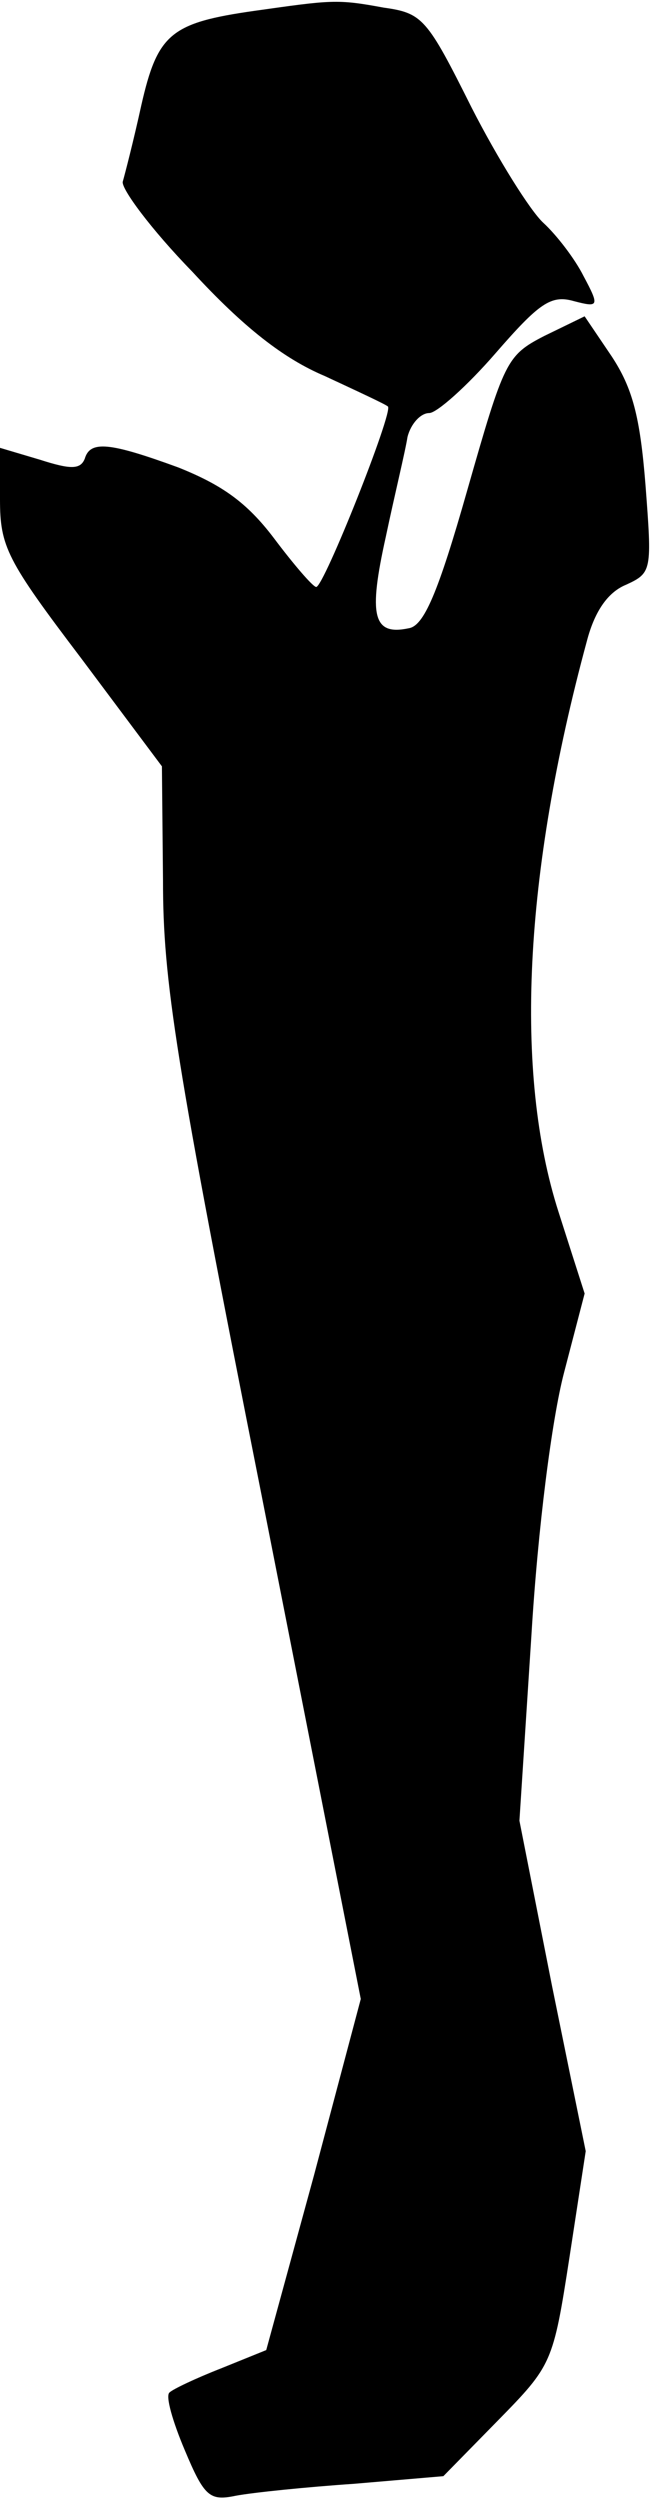 <?xml version="1.0" standalone="no"?>
<!DOCTYPE svg PUBLIC "-//W3C//DTD SVG 20010904//EN"
 "http://www.w3.org/TR/2001/REC-SVG-20010904/DTD/svg10.dtd">
<svg version="1.0" xmlns="http://www.w3.org/2000/svg"
 width="60pt" height="230pt" viewBox="0 0 60 230"
 preserveAspectRatio="xMidYMid meet">
<g transform="translate(0,230) scale(0.1,-0.1)"
fill="#000000" stroke="none">
<path fill="#000000" stroke="none" d="M234 2290 c-77 -11 -89 -21 -104 -87
-7 -32 -15 -63 -17 -70 -2 -6 26 -44 64 -83 47 -51 84 -80 122 -96 30 -14 56
-26 58 -28 5 -5 -59 -166 -66 -166 -3 0 -21 21 -39 45 -25 33 -48 49 -88 65
-63 23 -81 25 -86 8 -4 -10 -13 -10 -41 -1 l-37 11 0 -47 c0 -44 6 -56 75
-147 l74 -99 1 -105 c0 -92 11 -164 91 -567 l91 -462 -43 -162 -44 -161 -42
-17 c-23 -9 -44 -19 -47 -22 -4 -3 3 -27 14 -53 18 -43 23 -47 47 -42 16 3 65
8 109 11 l82 7 50 51 c50 51 51 53 66 150 l15 98 -31 152 -30 152 11 170 c6
100 19 200 30 242 l19 73 -24 75 c-41 128 -32 311 26 525 7 27 19 45 36 52 24
11 24 13 18 92 -5 63 -12 89 -31 118 l-25 37 -37 -18 c-35 -18 -37 -23 -71
-142 -27 -95 -40 -125 -54 -127 -33 -7 -37 12 -21 84 8 38 18 79 20 92 3 12
12 22 20 22 7 0 35 25 61 55 40 46 51 54 72 48 23 -6 24 -5 9 23 -8 16 -25 38
-37 49 -12 11 -42 59 -66 106 -41 82 -45 87 -81 92 -43 8 -48 7 -119 -3z"/>
</g>
</svg>
